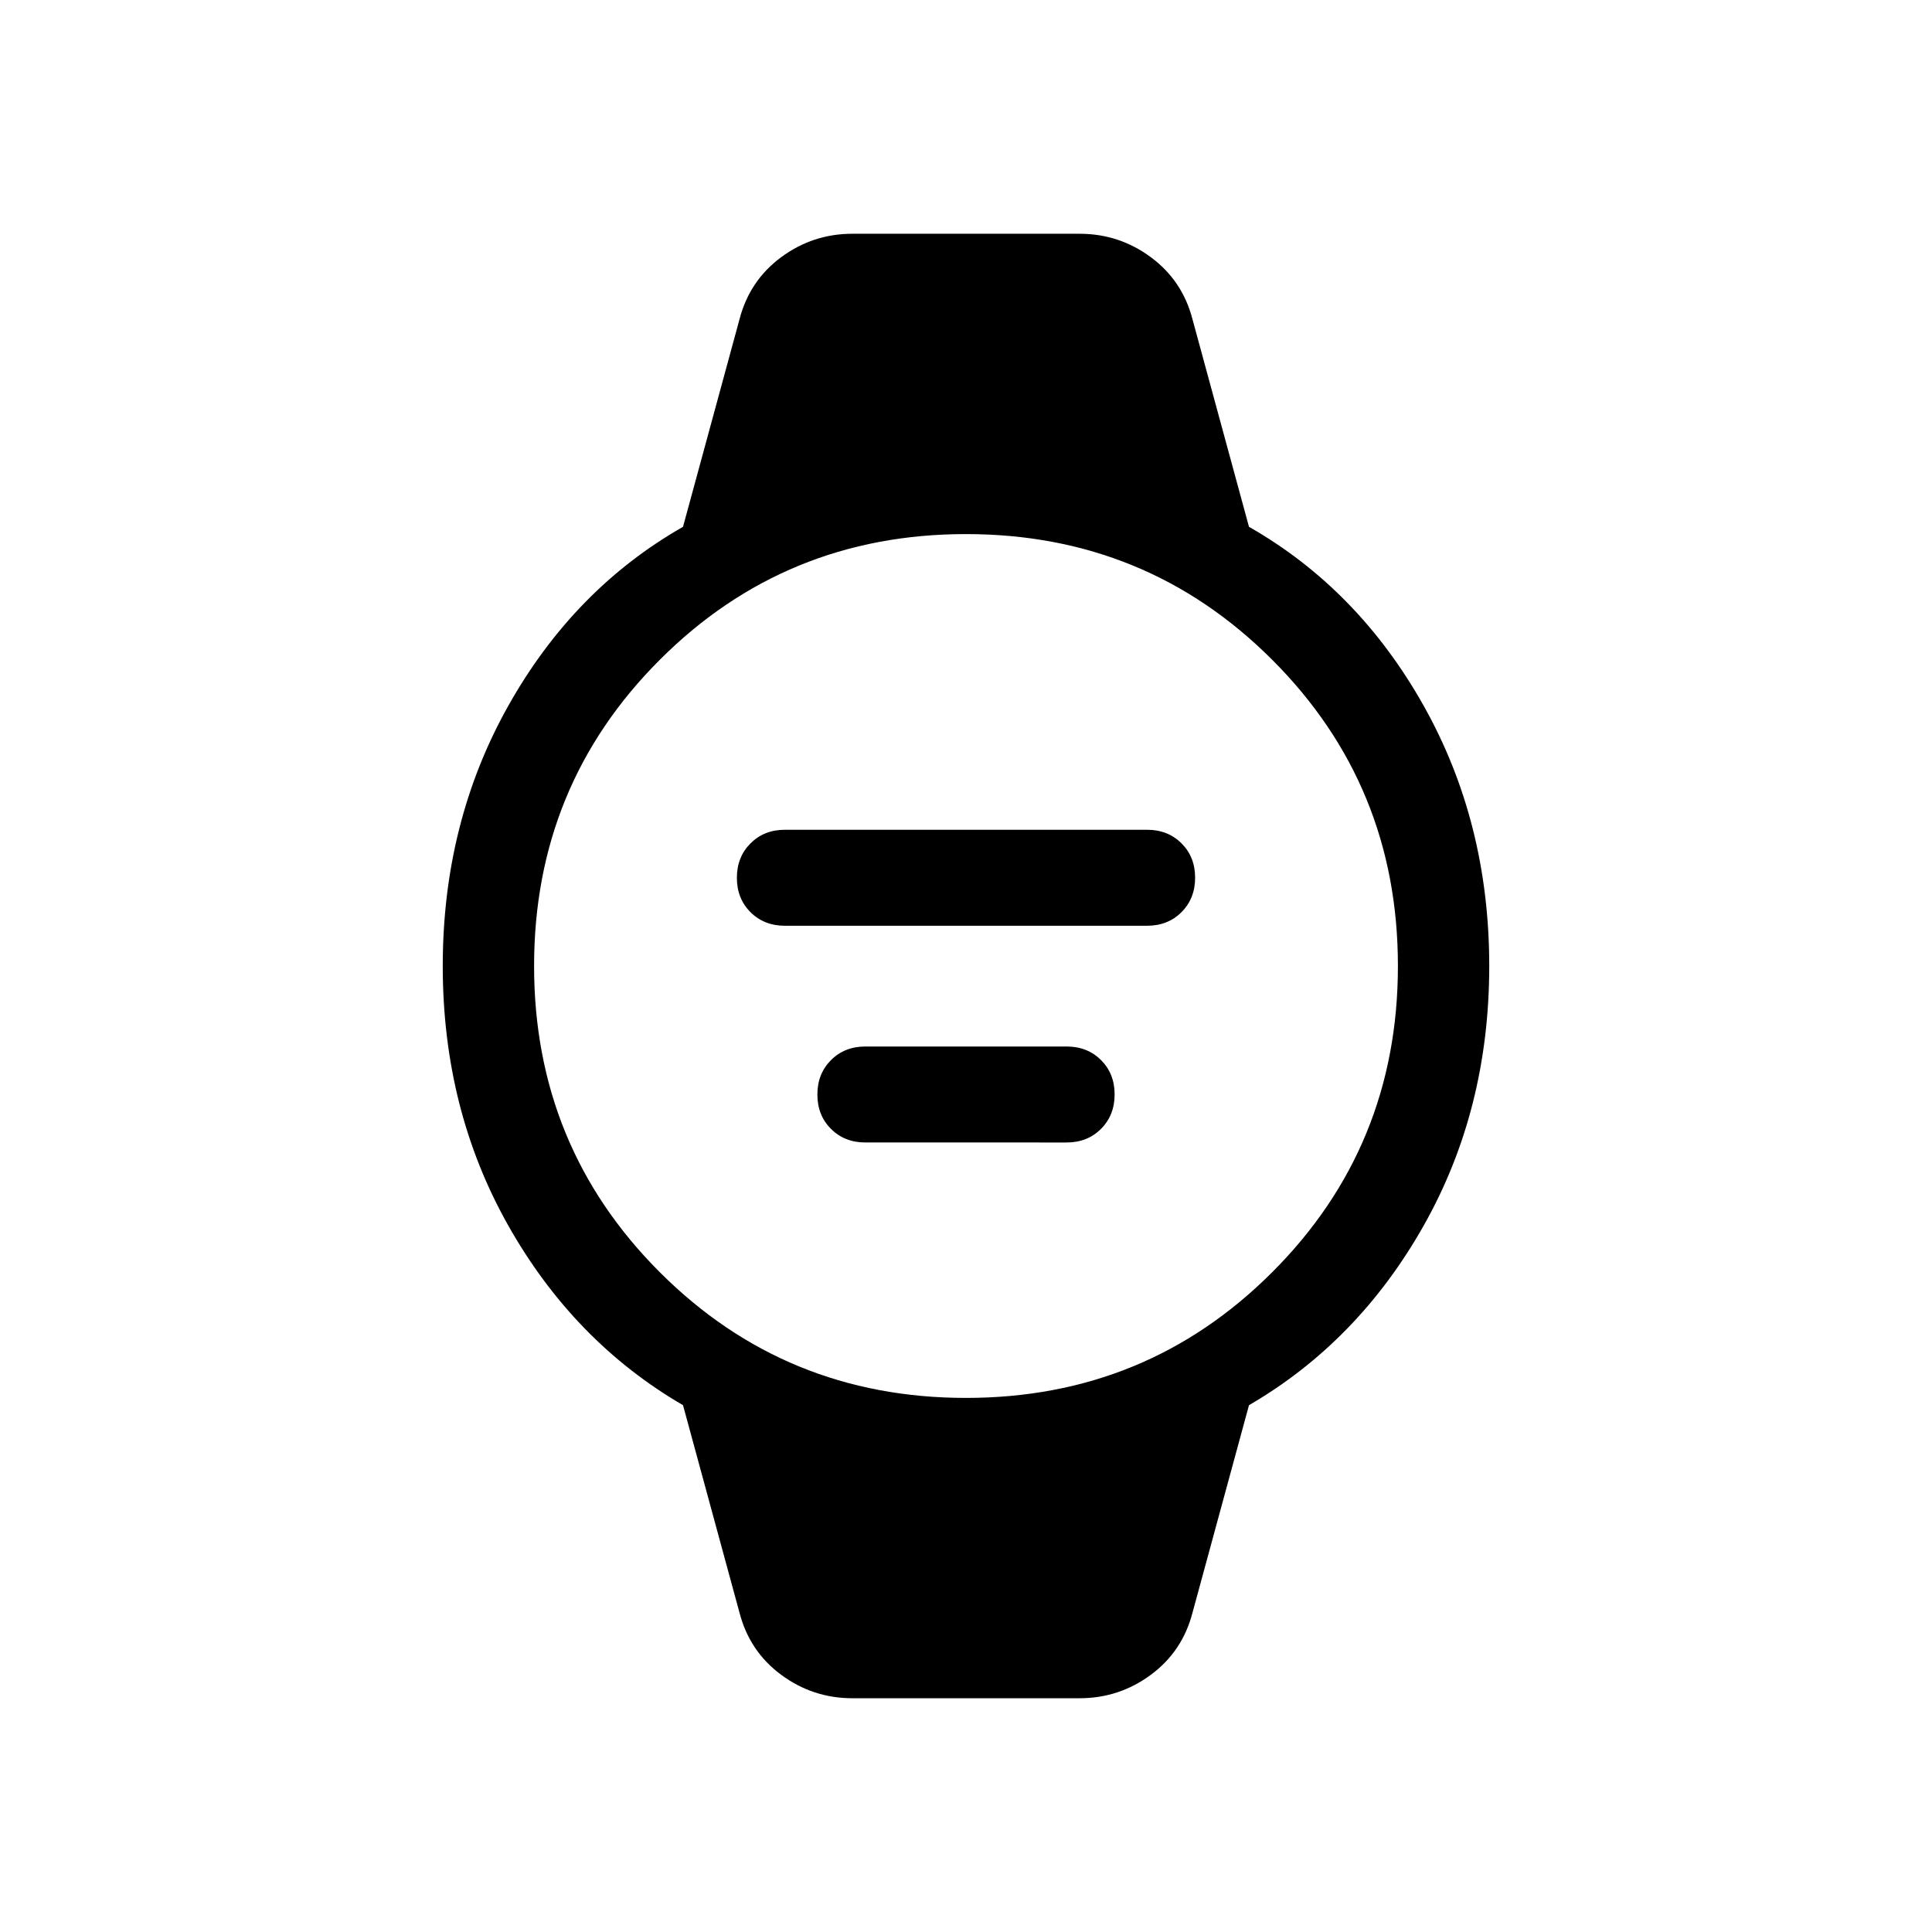 <svg xmlns="http://www.w3.org/2000/svg" height="48" viewBox="0 -960 960 960" width="48"><path d="M390-500q-10.333 0-17.089-6.751-6.757-6.751-6.757-17.077 0-10.325 6.757-17.094 6.756-6.769 17.089-6.769h180q10.333 0 17.089 6.751 6.757 6.751 6.757 17.076 0 10.326-6.757 17.095Q580.333-500 570-500H390Zm40 107.691q-10.333 0-17.089-6.751-6.757-6.751-6.757-17.076 0-10.326 6.757-17.095Q419.667-440 430-440h100q10.333 0 17.089 6.751 6.757 6.751 6.757 17.077 0 10.325-6.757 17.094-6.756 6.769-17.089 6.769H430Zm-6.461 276.153q-19.604 0-35.34-11.616-15.736-11.615-20.736-30.846L339.386-261.77q-54.231-31.538-86.808-89.23-32.577-57.693-32.577-129t32.577-129.307q32.577-58 86.808-88.923l28.077-103.152q5-19.231 20.736-30.846 15.736-11.616 35.34-11.616h112.922q19.604 0 35.34 11.616 15.736 11.615 20.736 30.846l28.077 103.152q54.231 30.923 86.808 88.923 32.577 58 32.577 129.307 0 71.307-32.577 129-32.577 57.692-86.808 89.23l-28.077 103.152q-5 19.231-20.736 30.846-15.736 11.616-35.34 11.616H423.539ZM480-265.385q89.692 0 152.154-62.461Q694.615-390.308 694.615-480t-62.461-152.154Q569.692-694.615 480-694.615t-152.154 62.461Q265.385-569.692 265.385-480t62.461 152.154Q390.308-265.385 480-265.385Z"/></svg>